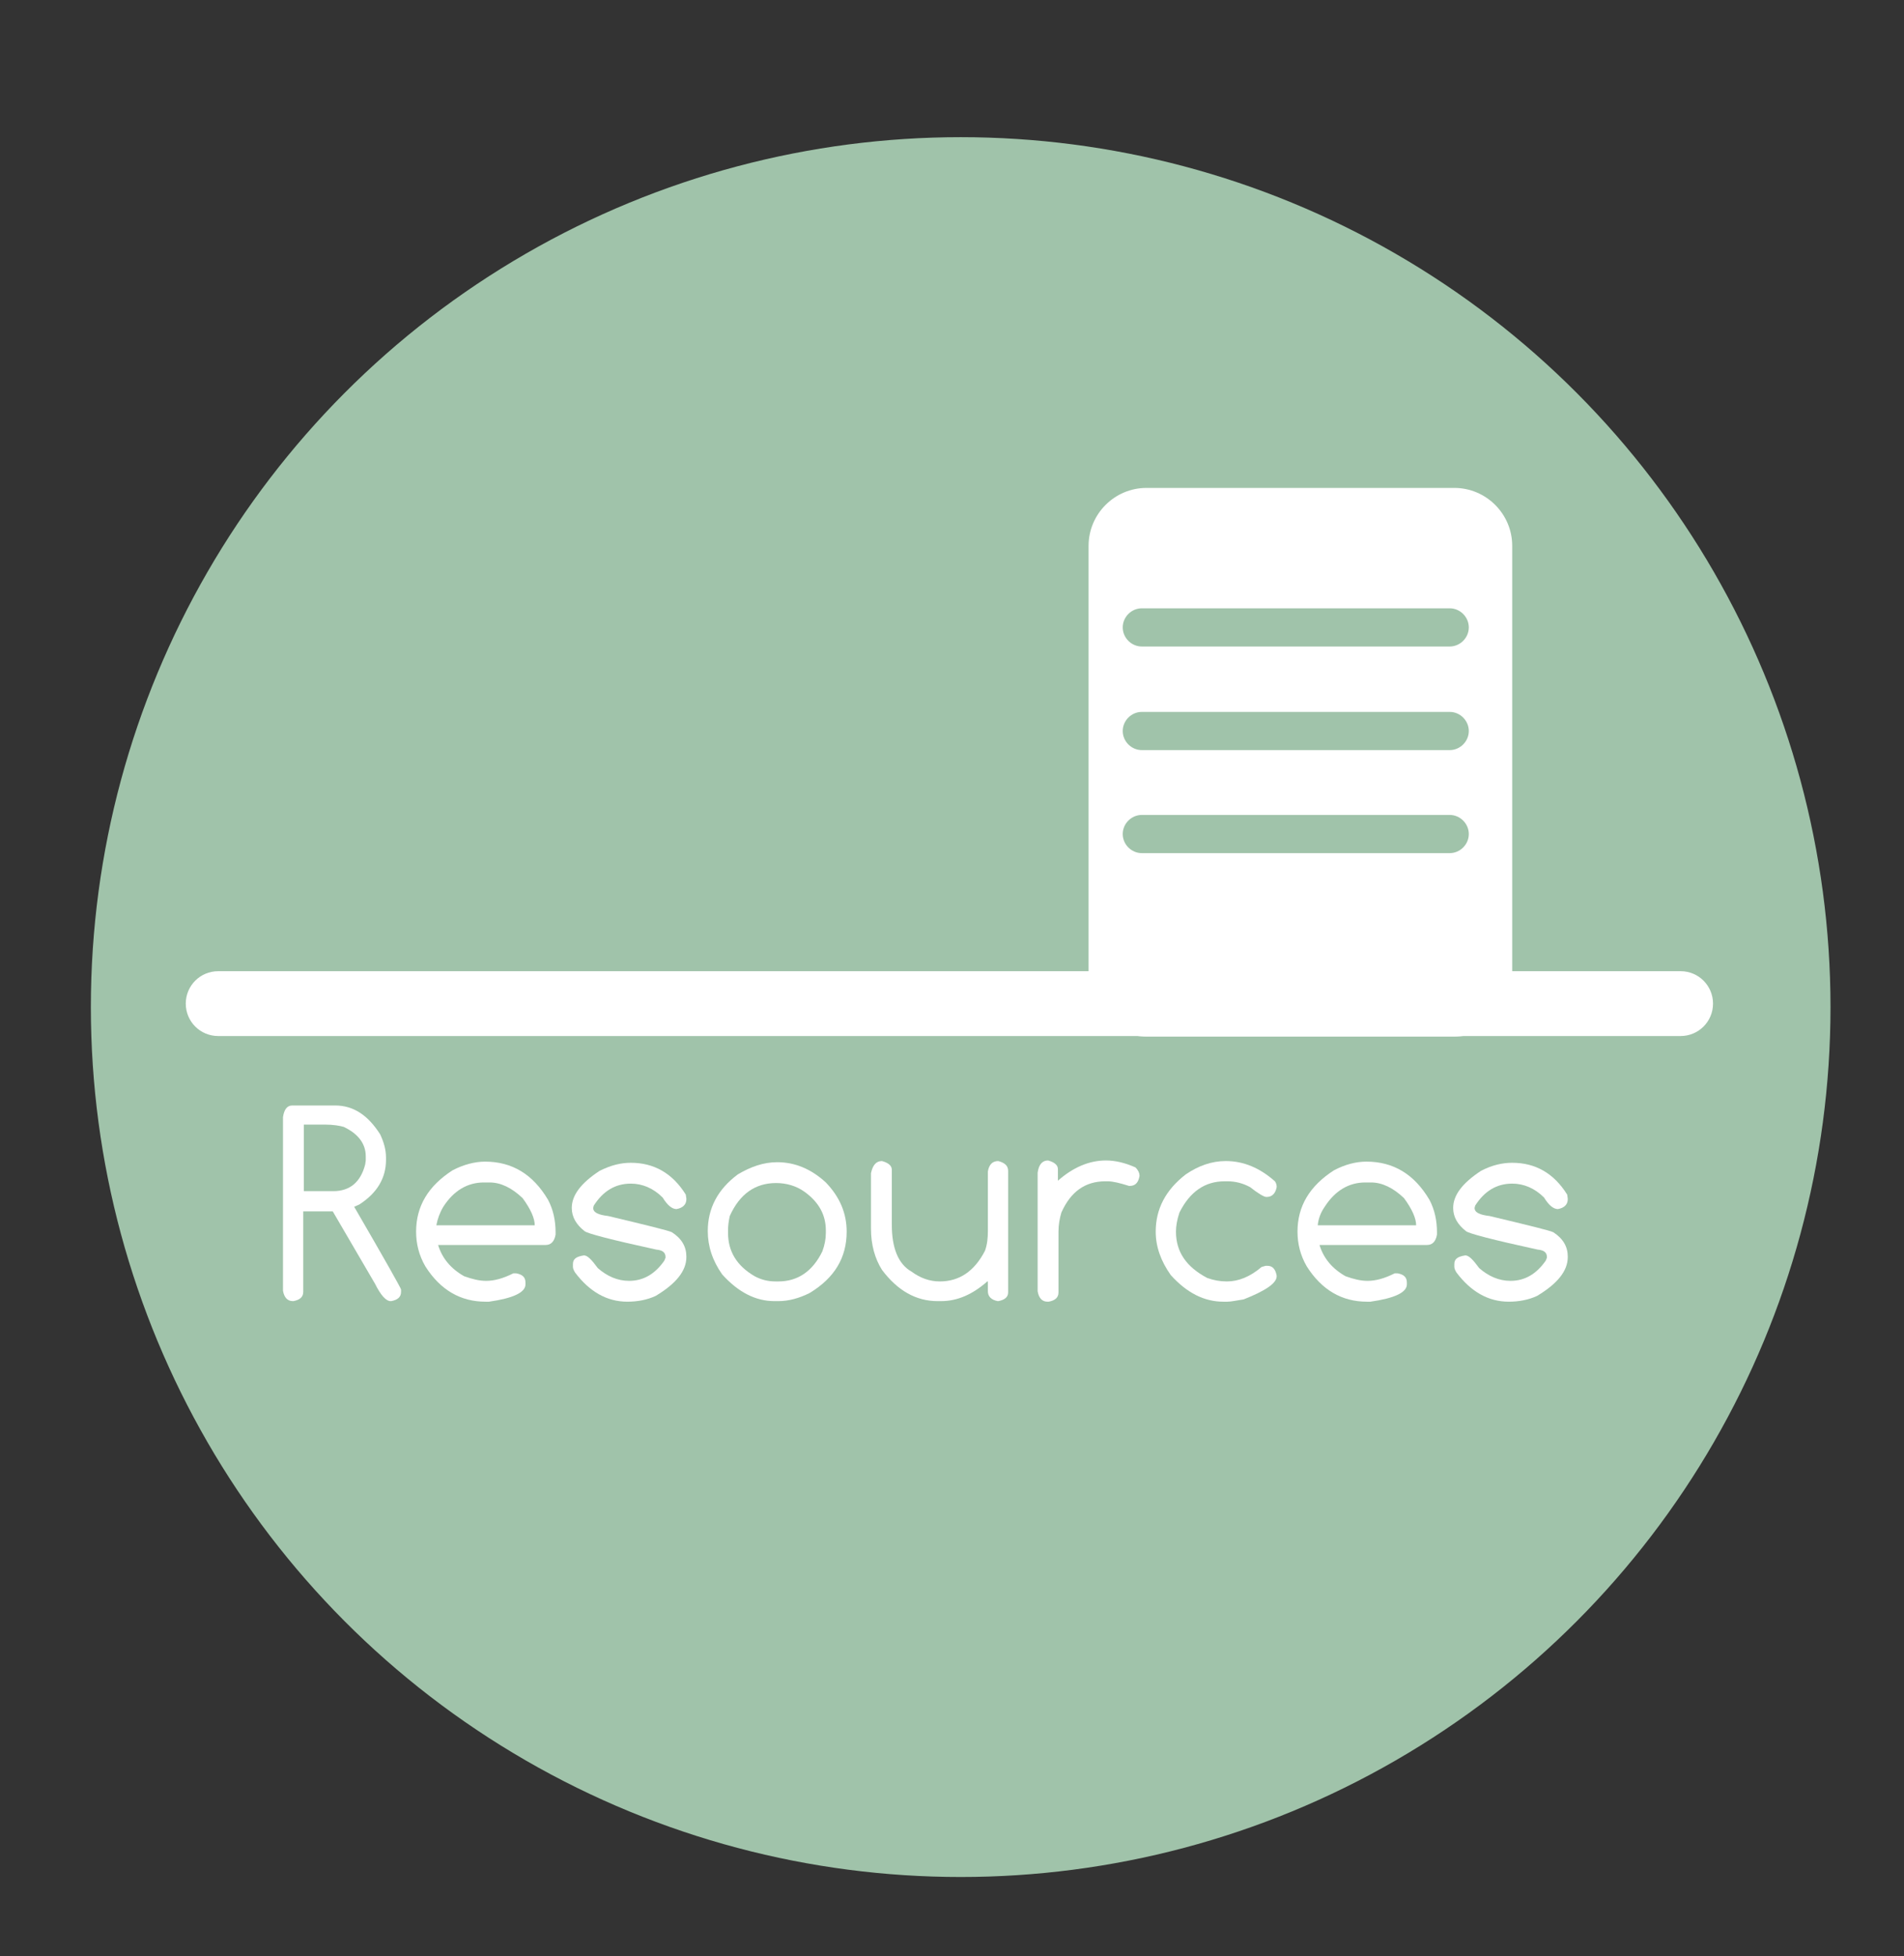 <?xml version="1.0" encoding="utf-8"?>
<!-- Generator: Adobe Illustrator 21.0.0, SVG Export Plug-In . SVG Version: 6.00 Build 0)  -->
<svg version="1.1" id="Layer_1" xmlns="http://www.w3.org/2000/svg" xmlns:xlink="http://www.w3.org/1999/xlink" x="0px" y="0px"
	 viewBox="0 0 329 338" style="enable-background:new 0 0 329 338;" xml:space="preserve">
<rect x="0" y="0" width="329" height="338" fill="#333333" stroke="none"/>
<style type="text/css">
	.st0{opacity:0.85;}
	.st1{fill:#B3DCBE;}
	.st2{fill:#FFFFFF;}
</style>
<g class="st0">
	<circle class="st1" cx="166" cy="174" r="150.3"/>
</g>
<g>
	<path class="st2" d="M290.4,179H37.7c-3.1,0-5.6-2.5-5.6-5.6s2.5-5.6,5.6-5.6h252.7c3.1,0,5.6,2.5,5.6,5.6S293.5,179,290.4,179z"/>
</g>
<g>
	<path class="st2" d="M50.5,191h7.4c3.2,0,5.7,1.7,7.8,5c0.6,1.3,1,2.6,1,4v0.4c0,3.1-1.5,5.7-4.6,7.7l-0.9,0.4
		c5.4,9.3,8.1,14.1,8.1,14.3v0.4c0,0.9-0.6,1.4-1.7,1.6h-0.1c-0.8,0-1.7-1-2.7-3l-7.3-12.5h-5.1v13.9c0,0.9-0.6,1.4-1.7,1.6h-0.1
		c-0.9,0-1.5-0.6-1.7-1.8V193C49.1,191.7,49.6,191,50.5,191z M52.5,194.4v11.4h5.1c2.8,0,4.7-1.5,5.5-4.6l0.1-0.7v-0.7
		c0-2.2-1.3-3.9-3.8-5.1c-0.7-0.2-1.8-0.4-3.3-0.4H52.5z"/>
	<path class="st2" d="M83.8,200.7c4.7,0,8.3,2.2,10.9,6.6c0.9,1.7,1.3,3.6,1.3,5.6v0.4c-0.2,1.2-0.8,1.8-1.7,1.8H75.7
		c0.7,2.3,2.2,4.1,4.5,5.4c1.4,0.5,2.6,0.8,3.8,0.8c1.4,0,2.9-0.4,4.7-1.3h0.5c1.1,0.2,1.6,0.7,1.6,1.6v0.3c0,1.4-2.1,2.4-6.3,3
		h-0.6c-4.3,0-7.8-2-10.4-6.1c-1.1-1.9-1.6-3.9-1.6-6c0-4.4,2.1-7.9,6.3-10.6C80.1,201.2,82.1,200.7,83.8,200.7z M75.4,211.7h17
		c0-1.2-0.7-2.8-2.1-4.7c-1.9-1.8-3.8-2.7-5.7-2.7h-1c-2.8,0-5.2,1.4-7,4.2C76,209.5,75.6,210.6,75.4,211.7z"/>
	<path class="st2" d="M109,200.9c4,0,7.2,1.8,9.5,5.5l0.1,0.7v0.1c0,0.9-0.6,1.5-1.7,1.7c-0.8,0-1.6-0.7-2.4-2
		c-1.6-1.6-3.5-2.4-5.5-2.4c-2.7,0-4.8,1.3-6.4,3.8l-0.1,0.4c0,0.8,0.9,1.2,2.6,1.4c6.7,1.6,10.4,2.5,11,2.8
		c1.7,1.1,2.5,2.5,2.5,4.2v0.1c0,2.4-1.8,4.6-5.3,6.7c-1.5,0.7-3.2,1-4.9,1c-3.5,0-6.5-1.7-9-5c-0.2-0.3-0.4-0.7-0.4-1v-0.5
		c0-0.9,0.6-1.3,1.9-1.5c0.6,0,1.3,0.7,2.4,2.2c1.6,1.4,3.4,2.2,5.4,2.2c2.5,0,4.5-1.2,6.1-3.5l0.2-0.5v-0.1c0-0.8-0.5-1.2-1.6-1.3
		c-7.8-1.7-12-2.8-12.4-3.2c-1.4-1.1-2.2-2.4-2.2-4c0-2.2,1.6-4.3,4.8-6.4C105.6,201.3,107.3,200.9,109,200.9z"/>
	<path class="st2" d="M134.3,200.8c3.1,0,5.9,1.2,8.4,3.5c2.4,2.5,3.6,5.3,3.6,8.5c0,4.5-2.1,8-6.4,10.6c-1.8,0.9-3.6,1.4-5.4,1.4
		h-0.7c-3.2,0-6.2-1.5-9-4.6c-1.7-2.4-2.5-4.9-2.5-7.5c0-3.9,1.7-7.2,5.2-9.8C129.7,201.6,131.9,200.8,134.3,200.8z M125.8,212.6
		v0.4c0,3.2,1.5,5.7,4.6,7.5c1.1,0.6,2.3,0.9,3.6,0.9h0.5c3.3,0,5.9-1.7,7.6-5.2c0.4-1.1,0.6-2.1,0.6-3.2v-0.4
		c0-2.7-1.2-4.9-3.7-6.7c-1.4-1-3.1-1.5-4.9-1.5c-3.6,0-6.3,1.9-8,5.7C125.9,211,125.8,211.8,125.8,212.6z"/>
	<path class="st2" d="M152.4,200.6c1.1,0.3,1.7,0.8,1.7,1.5v9.5c0,4,1.1,6.8,3.4,8.1c1.5,1.1,3.1,1.7,4.9,1.7c3.4,0,6-1.8,7.8-5.3
		c0.4-1.1,0.5-2.3,0.5-3.4v-10.3c0.2-1.2,0.8-1.8,1.8-1.8c1.1,0.3,1.7,0.8,1.7,1.7v21c0,0.8-0.6,1.3-1.7,1.5h-0.1
		c-1.1-0.2-1.7-0.8-1.7-1.7v-1.7h-0.1c-2.5,2.2-5.1,3.4-8,3.4h-0.6c-3.7,0-6.9-1.8-9.6-5.4c-1.2-1.9-1.9-4.3-1.9-7.1v-9.6
		C150.8,201.3,151.4,200.6,152.4,200.6z"/>
	<path class="st2" d="M181.1,200.5c1.1,0.3,1.7,0.8,1.7,1.5v2c2.6-2.3,5.4-3.5,8.3-3.5c1.6,0,3.3,0.4,5.1,1.2c0.5,0.5,0.7,1,0.7,1.4
		v0.1c-0.2,1.1-0.7,1.7-1.7,1.7h-0.1c-1.6-0.5-2.8-0.8-3.7-0.8H191c-3.5,0-6,1.8-7.6,5.4c-0.3,1-0.5,2.1-0.5,3.3v10.5
		c0,0.9-0.6,1.4-1.7,1.6H181c-0.9,0-1.5-0.6-1.7-1.8v-20.5C179.5,201.2,180.1,200.5,181.1,200.5z"/>
	<path class="st2" d="M211.8,200.6c3.1,0,5.9,1.2,8.5,3.5c0.2,0.3,0.3,0.6,0.3,0.9v0.1c-0.2,1.1-0.8,1.7-1.7,1.7h-0.1
		c-0.4,0-1.4-0.6-2.8-1.7c-1.3-0.7-2.6-1-3.9-1h-0.5c-3.4,0-6,1.8-7.8,5.4c-0.4,1.2-0.6,2.3-0.6,3.3c0,3.5,1.8,6.1,5.4,8
		c1.1,0.4,2.2,0.6,3.4,0.6c2,0,4-0.8,6-2.5l0.7-0.2h0.3c0.9,0,1.4,0.6,1.6,1.7v0.1c0,1.2-1.9,2.5-5.7,4c-1.3,0.2-2.2,0.4-2.8,0.4
		h-0.7c-3.3,0-6.3-1.5-9.1-4.6c-1.7-2.4-2.6-4.9-2.6-7.5c0-3.9,1.7-7.2,5.2-9.9C207.1,201.4,209.4,200.6,211.8,200.6z"/>
	<path class="st2" d="M236.1,200.7c4.7,0,8.3,2.2,10.9,6.6c0.9,1.7,1.3,3.6,1.3,5.6v0.4c-0.2,1.2-0.8,1.8-1.7,1.8H228
		c0.7,2.3,2.2,4.1,4.5,5.4c1.4,0.5,2.6,0.8,3.8,0.8c1.4,0,2.9-0.4,4.7-1.3h0.5c1.1,0.2,1.6,0.7,1.6,1.6v0.3c0,1.4-2.1,2.4-6.3,3
		h-0.6c-4.3,0-7.8-2-10.4-6.1c-1.1-1.9-1.6-3.9-1.6-6c0-4.4,2.1-7.9,6.3-10.6C232.4,201.2,234.3,200.7,236.1,200.7z M227.7,211.7h17
		c0-1.2-0.7-2.8-2.1-4.7c-1.9-1.8-3.8-2.7-5.7-2.7h-1c-2.8,0-5.2,1.4-7,4.2C228.2,209.5,227.8,210.6,227.7,211.7z"/>
	<path class="st2" d="M261.3,200.9c4,0,7.2,1.8,9.5,5.5l0.1,0.7v0.1c0,0.9-0.6,1.5-1.7,1.7c-0.8,0-1.6-0.7-2.4-2
		c-1.6-1.6-3.5-2.4-5.5-2.4c-2.7,0-4.8,1.3-6.4,3.8l-0.1,0.4c0,0.8,0.9,1.2,2.6,1.4c6.7,1.6,10.4,2.5,11,2.8
		c1.7,1.1,2.5,2.5,2.5,4.2v0.1c0,2.4-1.8,4.6-5.3,6.7c-1.5,0.7-3.2,1-4.9,1c-3.5,0-6.5-1.7-9-5c-0.2-0.3-0.4-0.7-0.4-1v-0.5
		c0-0.9,0.6-1.3,1.9-1.5c0.6,0,1.3,0.7,2.4,2.2c1.6,1.4,3.4,2.2,5.4,2.2c2.5,0,4.5-1.2,6.1-3.5l0.2-0.5v-0.1c0-0.8-0.5-1.2-1.6-1.3
		c-7.8-1.7-12-2.8-12.4-3.2c-1.4-1.1-2.2-2.4-2.2-4c0-2.2,1.6-4.3,4.8-6.4C257.8,201.3,259.6,200.9,261.3,200.9z"/>
</g>
<path class="st2" d="M251.3,84.3h-53.2c-5.5,0-10,4.5-10,10v74.8c0,5.5,4.5,10,10,10h53.2c5.5,0,10-4.5,10-10V94.3
	C261.3,88.8,256.8,84.3,251.3,84.3z M250.5,147.4h-53.2c-1.8,0-3.3-1.5-3.3-3.3c0-1.8,1.5-3.3,3.3-3.3h53.2c1.8,0,3.3,1.5,3.3,3.3
	C253.8,145.9,252.3,147.4,250.5,147.4z M250.5,129.6h-53.2c-1.8,0-3.3-1.5-3.3-3.3c0-1.8,1.5-3.3,3.3-3.3h53.2
	c1.8,0,3.3,1.5,3.3,3.3C253.8,128.1,252.3,129.6,250.5,129.6z M250.5,111.7h-53.2c-1.8,0-3.3-1.5-3.3-3.3c0-1.8,1.5-3.3,3.3-3.3
	h53.2c1.8,0,3.3,1.5,3.3,3.3C253.8,110.2,252.3,111.7,250.5,111.7z"/>
</svg>
